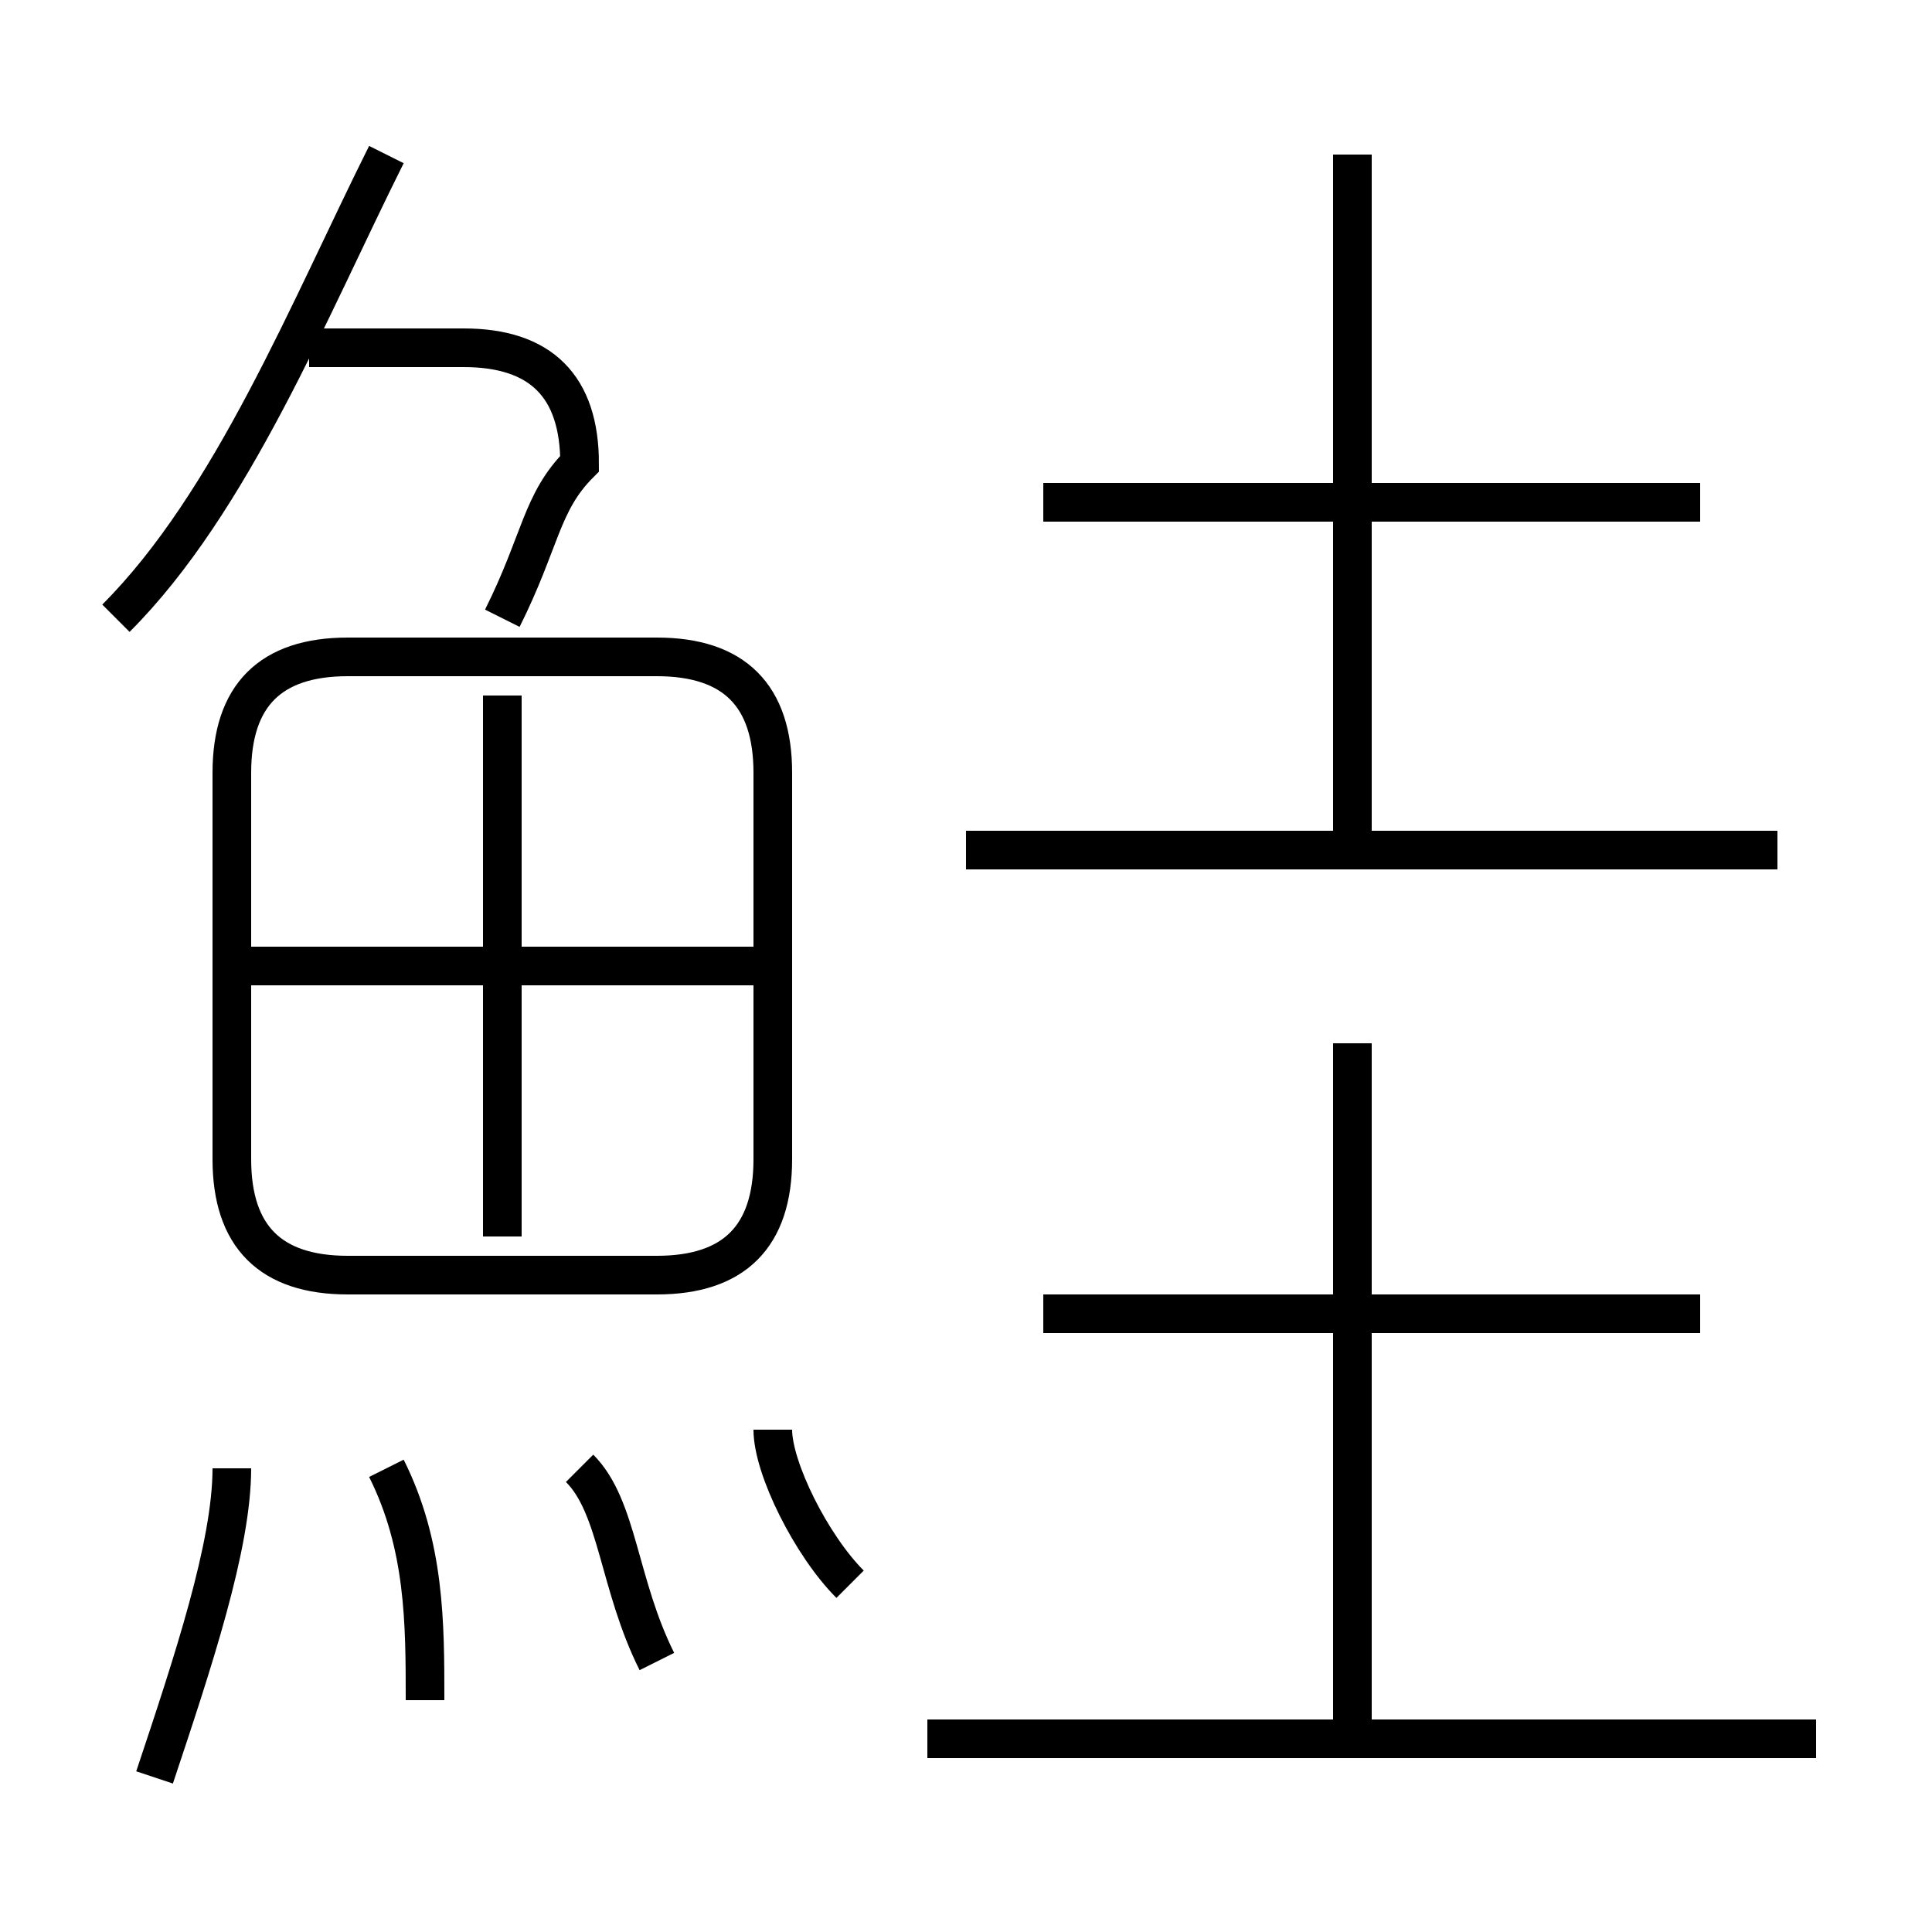 <?xml version='1.0' encoding='utf8'?>
<svg viewBox="0.0 -6.0 50.0 50.0" version="1.1" xmlns="http://www.w3.org/2000/svg">
<rect x="0.0" y="-6.0" width="50.0" height="50.0" fill="#808080" stroke="none"/>
<rect x="-1000" y="-1000" width="2000" height="2000" stroke="white" fill="white"/>
<g style="fill:white;stroke:#000000;  stroke-width:1">
<path d="M 9 -11 L 17 -11 C 19 -11 20 -12 20 -14 L 20 -24 C 20 -26 19 -27 17 -27 L 9 -27 C 7 -27 6 -26 6 -24 L 6 -14 C 6 -12 7 -11 9 -11 Z M 4 2 C 5 -1 6 -4 6 -6 M 11 0 C 11 -2 11 -4 10 -6 M 17 -1 C 16 -3 16 -5 15 -6 M 22 -3 C 21 -4 20 -6 20 -7 M 13 -12 L 13 -26 M 20 -19 L 6 -19 M 47 1 L 24 1 M 3 -28 C 6 -31 8 -36 10 -40 M 35 1 L 35 -17 M 13 -28 C 14 -30 14 -31 15 -32 C 15 -34 14 -35 12 -35 L 8 -35 M 44 -10 L 27 -10 M 46 -22 L 25 -22 M 35 -22 L 35 -40 M 44 -31 L 27 -31" transform="translate(0.0 38.0)" />
</g>
</svg>